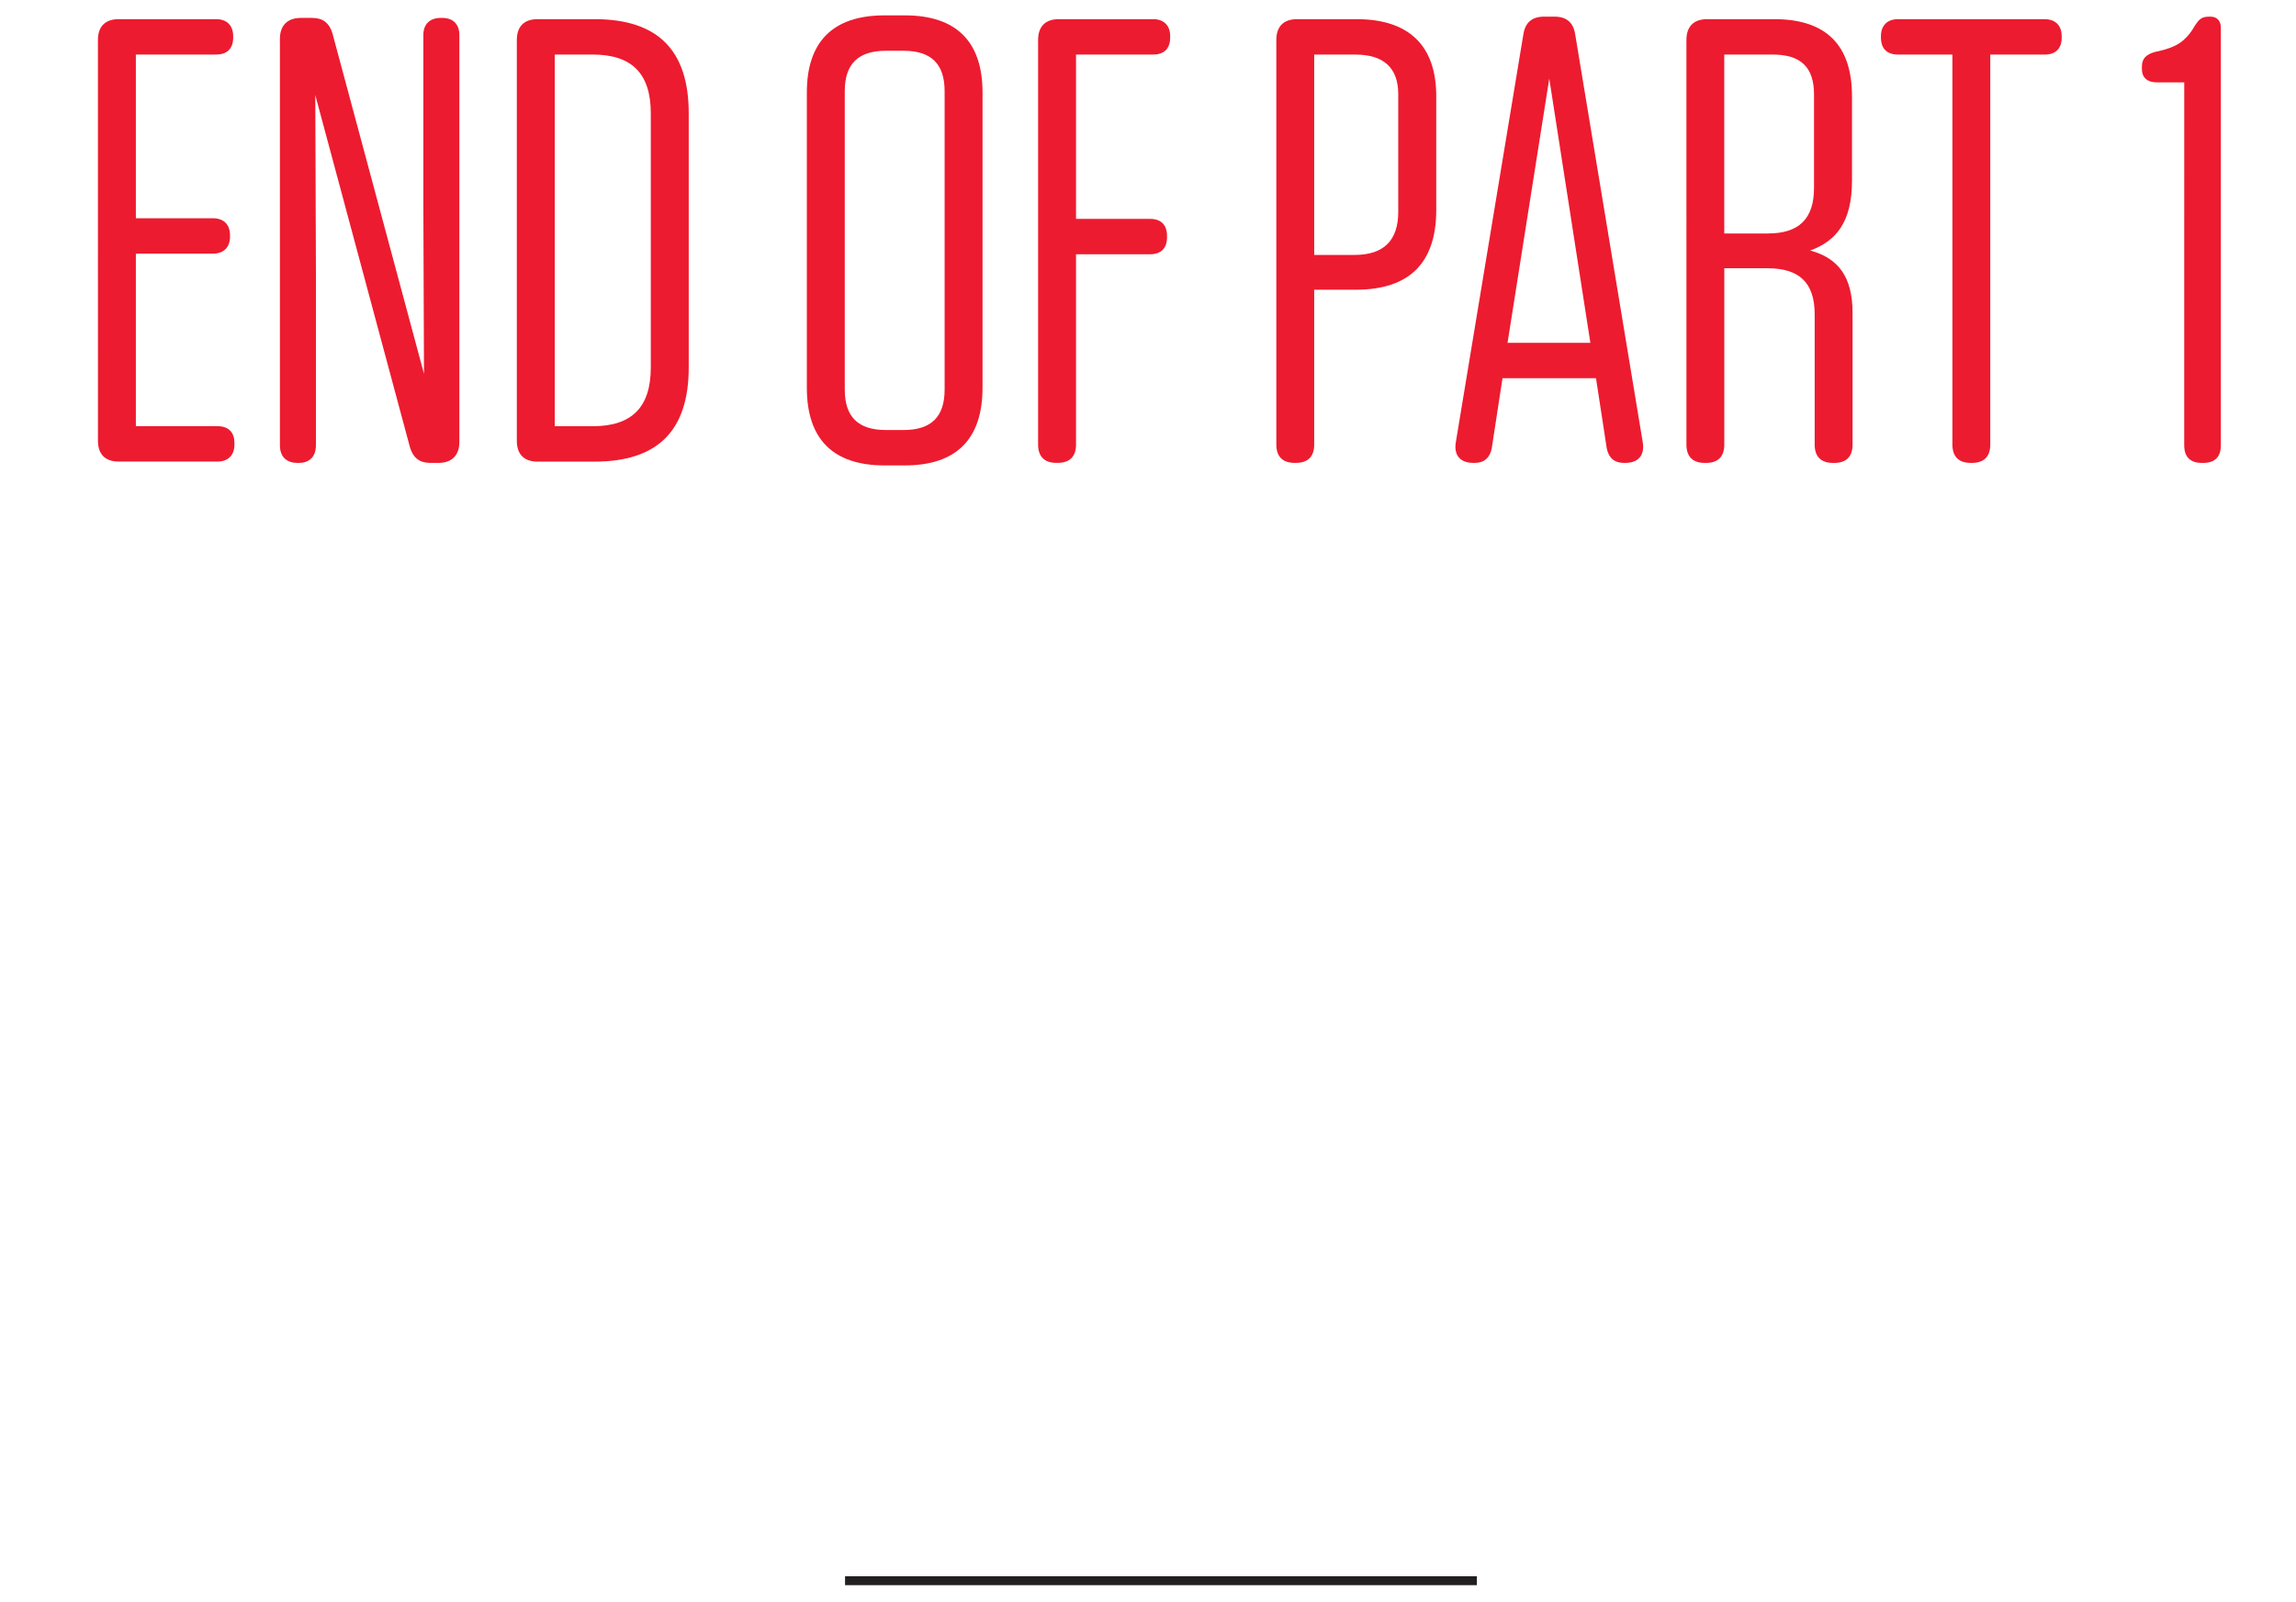 <?xml version="1.0" encoding="utf-8"?>
<!-- Generator: Adobe Illustrator 16.2.1, SVG Export Plug-In . SVG Version: 6.00 Build 0)  -->
<!DOCTYPE svg PUBLIC "-//W3C//DTD SVG 1.1//EN" "http://www.w3.org/Graphics/SVG/1.1/DTD/svg11.dtd">
<svg version="1.1" id="Layer_1" xmlns="http://www.w3.org/2000/svg" xmlns:xlink="http://www.w3.org/1999/xlink" x="0px" y="0px"
	 width="129px" height="89.971px" viewBox="296.5 0 129 89.971" enable-background="new 296.5 0 129 89.971" xml:space="preserve">
<g>
	<path fill="#ED1B2F" d="M302.002,2.248c0-0.745,0.391-1.172,1.172-1.172h5.468c0.604,0,0.959,0.354,0.959,0.959v0.07
		c0,0.64-0.355,0.959-0.959,0.959h-4.509v9.196h4.332c0.604,0,0.958,0.354,0.958,0.958v0.071c0,0.604-0.355,0.959-0.958,0.959
		h-4.332v9.692h4.581c0.604,0,0.958,0.319,0.958,0.959v0.07c0,0.604-0.355,0.959-0.958,0.959h-5.539
		c-0.781,0-1.172-0.426-1.172-1.172L302.002,2.248L302.002,2.248z"/>
	<path fill="#ED1B2F" d="M314.25,15.244v9.765c0,0.639-0.355,0.994-0.958,0.994h-0.071c-0.639,0-0.994-0.355-0.994-0.994V2.178
		c0-0.746,0.426-1.172,1.172-1.172h0.639c0.604,0,0.958,0.284,1.136,0.852l5.148,19.14l-0.036-9.445V1.964
		c0-0.604,0.355-0.958,0.994-0.958h0.071c0.604,0,0.958,0.354,0.958,0.958v22.867c0,0.745-0.426,1.172-1.172,1.172h-0.461
		c-0.604,0-0.958-0.284-1.136-0.854l-5.326-19.812L314.25,15.244z"/>
	<path fill="#ED1B2F" d="M326.71,25.932c-0.781,0-1.172-0.426-1.172-1.172V2.248c0-0.745,0.391-1.172,1.172-1.172h3.195
		c3.551,0,5.291,1.739,5.291,5.291V20.64c0,3.551-1.74,5.291-5.291,5.291L326.71,25.932L326.71,25.932z M327.668,3.065v20.878h2.13
		c2.202,0,3.267-1.064,3.267-3.303V6.367c0-2.237-1.065-3.303-3.267-3.303H327.668z"/>
	<path fill="#ED1B2F" d="M351.703,21.777c0,2.876-1.456,4.367-4.367,4.367H346.2c-2.912,0-4.368-1.491-4.368-4.367V5.195
		c0-2.841,1.456-4.332,4.368-4.332h1.136c2.912,0,4.367,1.491,4.367,4.332V21.777z M349.573,5.124c0-1.526-0.746-2.272-2.308-2.272
		h-0.994c-1.562,0-2.308,0.746-2.308,2.272v16.76c0,1.526,0.746,2.272,2.308,2.272h0.994c1.562,0,2.308-0.746,2.308-2.272V5.124z"/>
	<path fill="#ED1B2F" d="M354.825,2.248c0-0.745,0.391-1.172,1.172-1.172h5.291c0.604,0,0.958,0.354,0.958,0.959v0.07
		c0,0.64-0.355,0.959-0.958,0.959h-4.332v9.231h4.154c0.639,0,0.959,0.354,0.959,0.959v0.07c0,0.604-0.32,0.959-0.959,0.959h-4.154
		v10.688c0,0.675-0.355,1.03-1.03,1.03h-0.071c-0.675,0-1.03-0.355-1.03-1.03V2.248L354.825,2.248z"/>
	<path fill="#ED1B2F" d="M370.338,16.273v8.699c0,0.675-0.354,1.03-1.029,1.03h-0.069c-0.677,0-1.03-0.355-1.03-1.03V2.248
		c0-0.745,0.391-1.172,1.172-1.172h3.337c2.912,0,4.476,1.456,4.476,4.332V11.8c0,2.982-1.527,4.474-4.51,4.474L370.338,16.273
		L370.338,16.273z M375.061,5.302c0-1.526-0.852-2.236-2.414-2.236h-2.309V14.32h2.273c1.633,0,2.449-0.815,2.449-2.413V5.302
		L375.061,5.302z"/>
	<path fill="#ED1B2F" d="M387.734,26.003c-0.532,0-0.853-0.284-0.959-0.817l-0.604-3.939h-5.254l-0.604,3.939
		c-0.105,0.533-0.426,0.817-0.957,0.817h-0.071c-0.745,0-1.101-0.427-0.994-1.137l3.799-22.938c0.106-0.675,0.497-0.994,1.172-0.994
		h0.568c0.675,0,1.065,0.319,1.171,0.994l3.8,22.938c0.106,0.71-0.249,1.137-0.993,1.137H387.734z M385.854,19.256l-2.309-14.842
		l-2.344,14.842H385.854z"/>
	<path fill="#ED1B2F" d="M398.207,14.072c1.562,0.427,2.379,1.456,2.379,3.517v7.385c0,0.675-0.355,1.03-1.03,1.03h-0.07
		c-0.675,0-1.029-0.355-1.029-1.03v-7.313c0-1.775-0.853-2.593-2.663-2.593h-2.415v9.906c0,0.675-0.354,1.03-1.028,1.03h-0.07
		c-0.676,0-1.03-0.355-1.03-1.03V2.248c0-0.745,0.392-1.172,1.172-1.172h3.764c2.911,0,4.367,1.456,4.367,4.332v4.758
		C400.55,12.475,399.662,13.54,398.207,14.072z M398.42,5.302c0-1.526-0.746-2.236-2.309-2.236h-2.734v10.049h2.451
		c1.739,0,2.592-0.816,2.592-2.558V5.302z"/>
	<path fill="#ED1B2F" d="M408.323,24.973c0,0.675-0.354,1.03-1.03,1.03h-0.07c-0.675,0-1.028-0.355-1.028-1.03V3.065h-3.056
		c-0.604,0-0.959-0.319-0.959-0.959v-0.07c0-0.604,0.355-0.959,0.959-0.959h8.238c0.604,0,0.959,0.354,0.959,0.959v0.07
		c0,0.64-0.354,0.959-0.959,0.959h-3.054V24.973z"/>
	<path fill="#ED1B2F" d="M419.221,4.627h-1.526c-0.604,0-0.853-0.319-0.853-0.745V3.74c0-0.462,0.248-0.675,0.71-0.816
		c0.854-0.178,1.386-0.391,1.775-0.816c0.105-0.105,0.249-0.249,0.497-0.675c0.213-0.319,0.354-0.497,0.781-0.497h0.105
		c0.319,0,0.568,0.213,0.568,0.604V25.01c0,0.674-0.355,0.994-0.994,0.994h-0.071c-0.639,0-0.994-0.32-0.994-0.994L419.221,4.627
		L419.221,4.627z"/>
</g>
<line fill="none" stroke="#231F20" stroke-width="0.5" x1="343.979" y1="88.795" x2="379.479" y2="88.795"/>
</svg>
